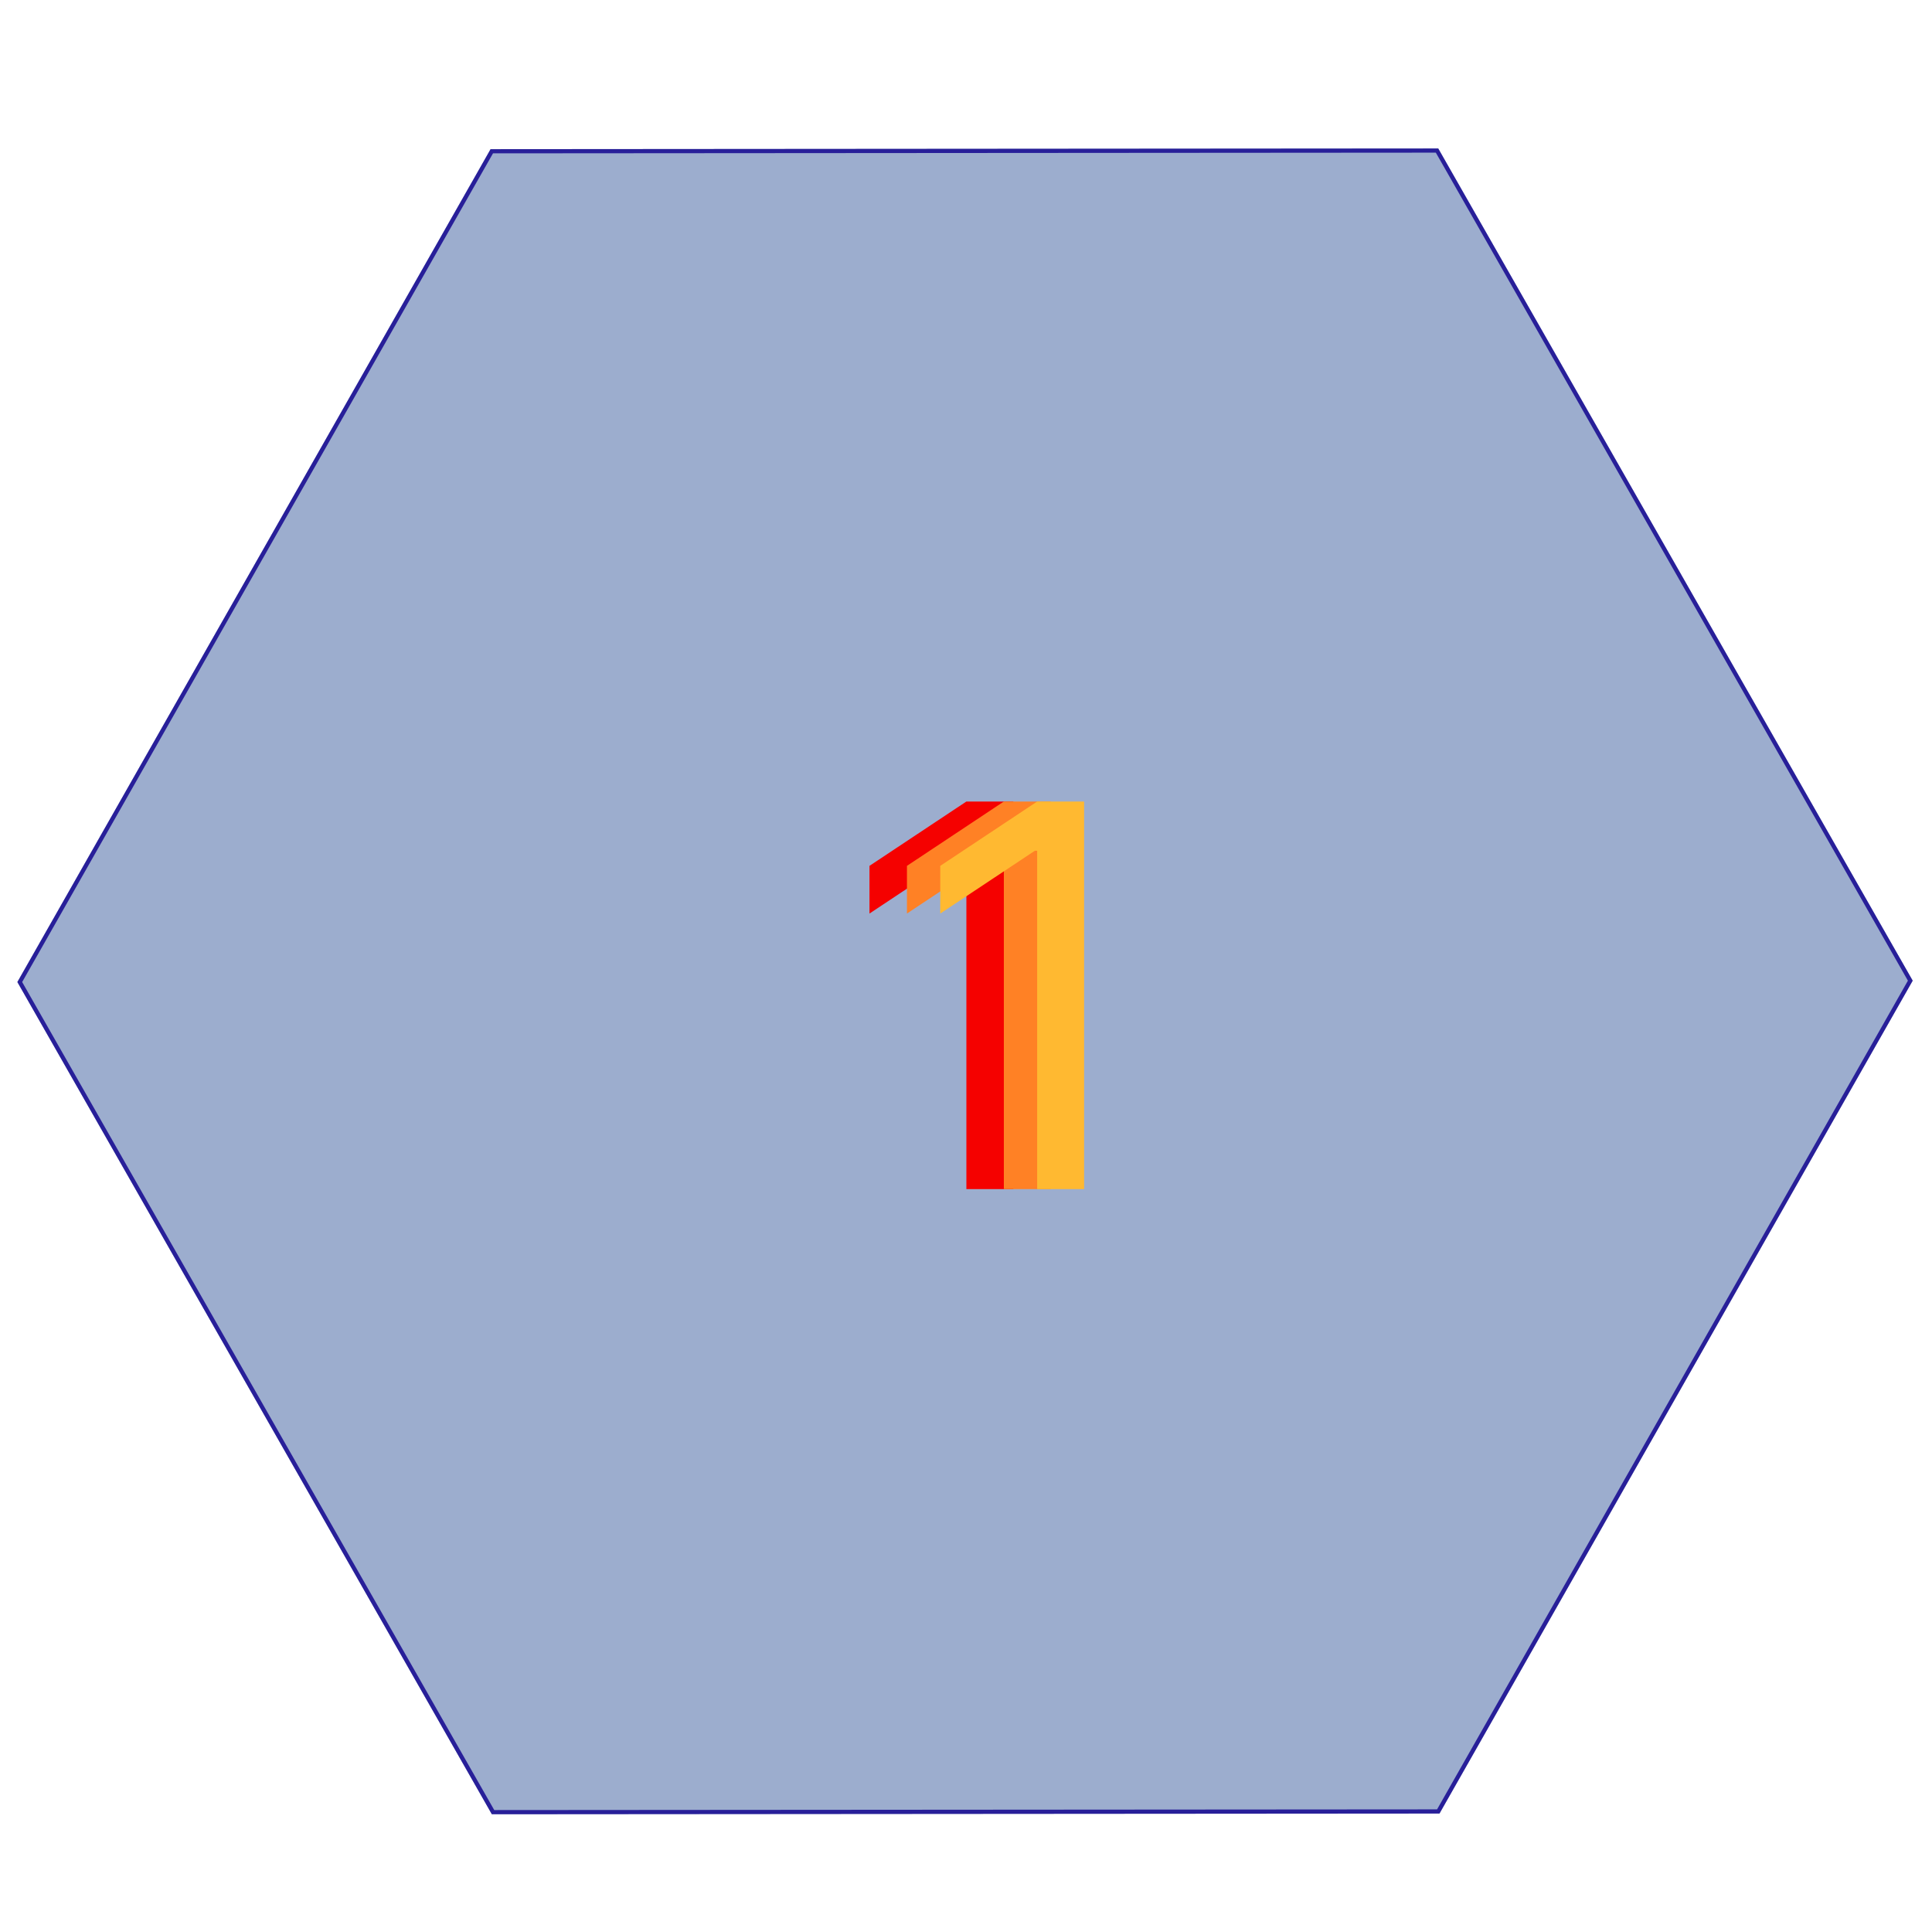 <svg width="464" height="463" viewBox="0 0 464 463" fill="none" xmlns="http://www.w3.org/2000/svg">
<g filter="url(#filter0_d_572_17487)">
<path d="M459.365 231.539L345.716 431.579L118.121 431.744L4.173 231.869L117.821 31.829L345.417 31.664L459.365 231.539Z" fill="#9CADCE"/>
<path d="M345.127 32.164L458.789 231.539L345.425 431.079L118.411 431.244L4.748 231.869L118.112 32.329L345.127 32.164Z" stroke="#281F99"/>
</g>
<path d="M243.364 192.511V285.602H232.091V204.329H231.545L208.818 219.42V207.966L232.091 192.511H243.364Z" fill="#F50100"/>
<path d="M252.364 192.511V285.602H241.091V204.329H240.545L217.818 219.42V207.966L241.091 192.511H252.364Z" fill="#FF8125"/>
<path d="M260.364 192.511V285.602H249.091V204.329H248.545L225.818 219.42V207.966L249.091 192.511H260.364Z" fill="#FFB931"/>
<defs>
<filter id="filter0_d_572_17487" x="0.173" y="31.664" width="463.192" height="408.08" filterUnits="userSpaceOnUse" color-interpolation-filters="sRGB">
<feFlood flood-opacity="0" result="BackgroundImageFix"/>
<feColorMatrix in="SourceAlpha" type="matrix" values="0 0 0 0 0 0 0 0 0 0 0 0 0 0 0 0 0 0 127 0" result="hardAlpha"/>
<feOffset dy="4"/>
<feGaussianBlur stdDeviation="2"/>
<feComposite in2="hardAlpha" operator="out"/>
<feColorMatrix type="matrix" values="0 0 0 0 0 0 0 0 0 0 0 0 0 0 0 0 0 0 0.25 0"/>
<feBlend mode="normal" in2="BackgroundImageFix" result="effect1_dropShadow_572_17487"/>
<feBlend mode="normal" in="SourceGraphic" in2="effect1_dropShadow_572_17487" result="shape"/>
</filter>
</defs>
</svg>

